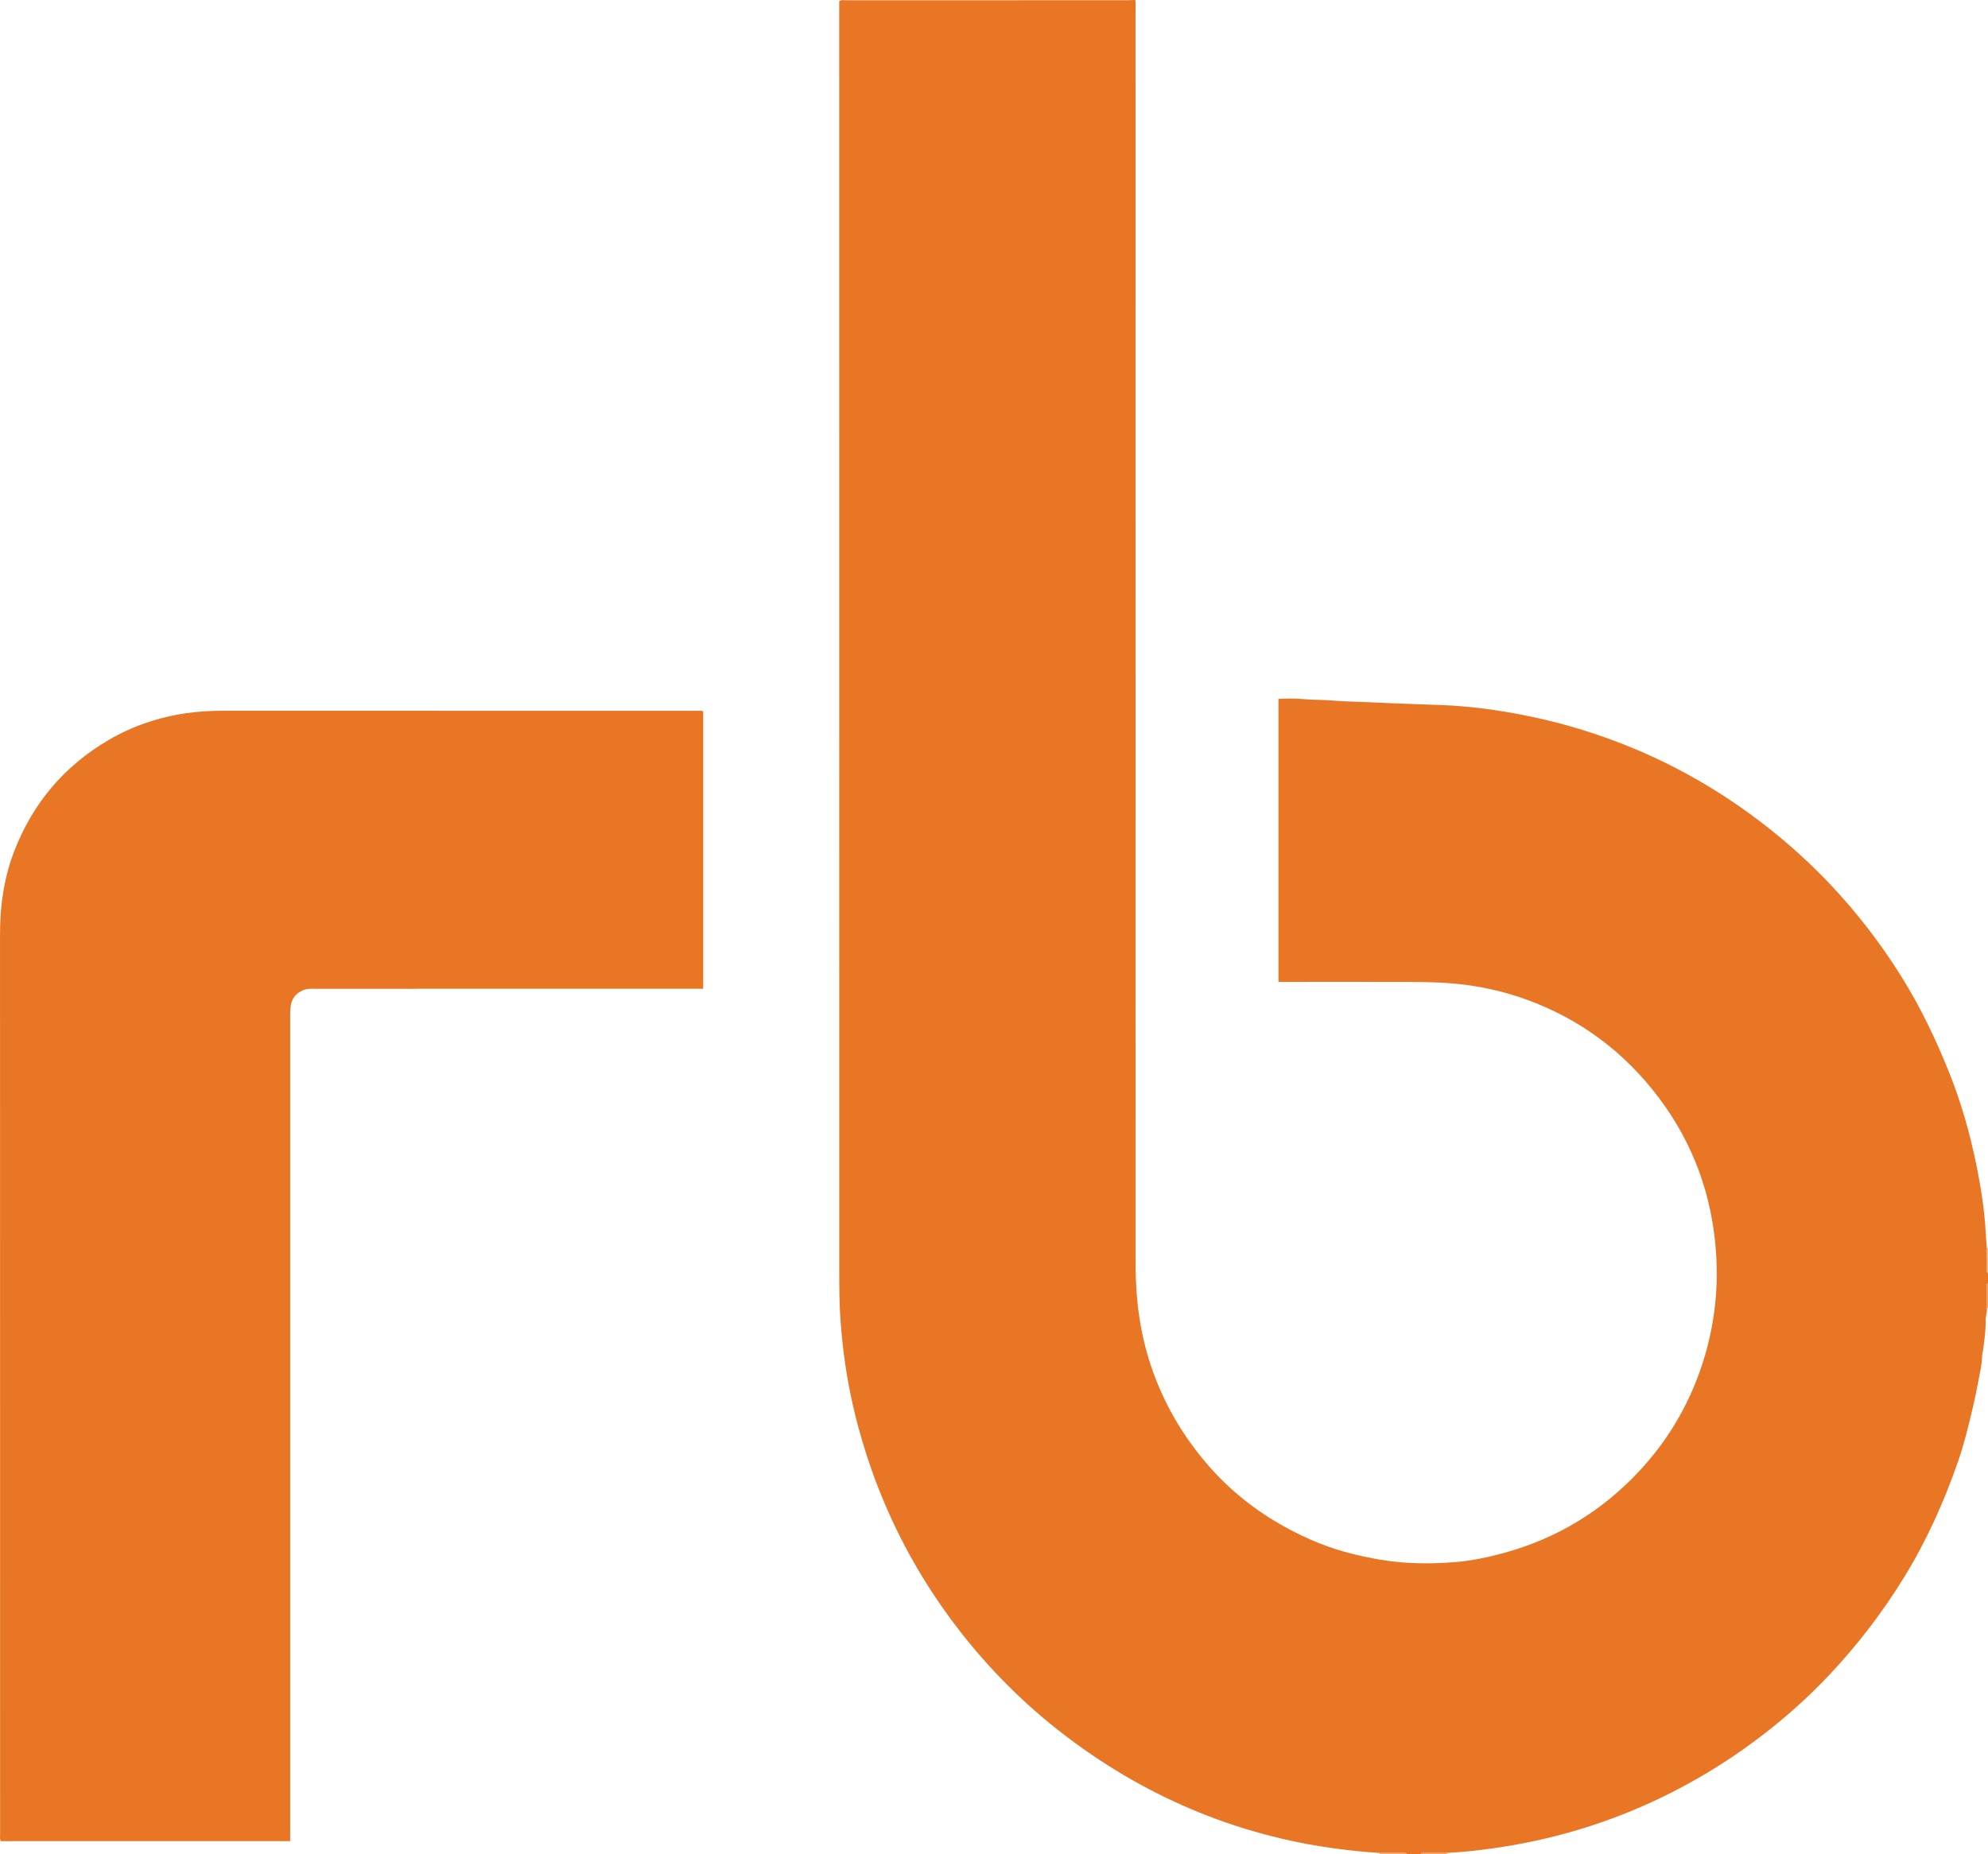 <?xml version="1.0" encoding="iso-8859-1"?>
<!-- Generator: Adobe Illustrator 27.0.0, SVG Export Plug-In . SVG Version: 6.00 Build 0)  -->
<svg version="1.1" id="Layer_1" xmlns="http://www.w3.org/2000/svg" xmlns:xlink="http://www.w3.org/1999/xlink" x="0px" y="0px"
	 viewBox="0 0 1594.398 1487.314" style="enable-background:new 0 0 1594.398 1487.314;" xml:space="preserve">
<g>
	<path style="fill:#E87625;" d="M910.456,0c0.557,2.135,0.27,4.313,0.27,6.467c0.015,335.956,0,671.913,0.042,1007.869
		c0.003,27.755,3.47,55,12.372,81.475c9.957,29.61,25.349,56.018,45.754,79.545c17.412,20.076,37.909,36.372,61.15,49.266
		c17.395,9.651,35.61,17.246,54.939,21.974c14.368,3.515,28.86,6.159,43.72,7.04c12.856,0.762,25.649,0.507,38.409-0.539
		c13.253-1.086,26.287-3.839,39.121-7.356c42.314-11.596,78.464-33.51,108.37-65.543c24.951-26.726,42.505-57.751,52.801-92.884
		c8.045-27.454,10.894-55.5,8.785-83.92c-3.356-45.219-18.37-86.383-45.678-122.66c-27.628-36.702-63.093-63.262-106.389-78.943
		c-15.641-5.665-31.766-9.542-48.339-11.72c-14.416-1.895-28.86-2.334-43.335-2.38c-33.829-0.107-67.658-0.034-101.487-0.034
		c-1.79,0-3.58,0-5.626,0c0-76.042,0-151.584,0-227.115c6.039,0,11.864-0.443,17.594,0.103c8.799,0.838,17.626,0.611,26.429,1.364
		c9.945,0.852,19.96,0.853,29.938,1.363c19.291,0.986,38.601,1.497,57.896,2.263c20.585,0.816,41.031,3.518,61.334,7.355
		c32.641,6.168,64.234,15.709,94.76,28.689c38.985,16.576,74.911,38.331,107.975,64.833c41.207,33.03,75.615,72.05,103.618,116.802
		c15.326,24.494,27.717,50.405,38.432,77.188c9.536,23.836,16.535,48.435,21.661,73.518c3.724,18.222,6.666,36.63,7.595,55.278
		c0.199,3.987,0.617,7.962,0.934,11.943c0.025,6.128,0.053,12.256,0.068,18.385c0.002,0.715,0.258,1.271,0.832,1.688
		c0,2.667,0,5.333,0,8c-0.618,0.338-0.935,0.853-0.933,1.565c0.013,6.185,0.024,12.37,0.035,18.555
		c0.342,3.344-1.13,6.536-1.021,9.794c0.252,7.489-0.913,14.828-1.799,22.202c-0.292,2.431-1.039,4.837-1.075,7.262
		c-0.065,4.328-0.907,8.542-1.69,12.732c-1.878,10.048-3.875,20.065-6.235,30.035c-3.29,13.896-6.721,27.706-11.406,41.195
		c-11.22,32.307-25.165,63.341-43.104,92.523c-17.322,28.181-37.301,54.28-60.005,78.372
		c-18.342,19.463-38.306,37.041-59.719,52.956c-22.883,17.008-47.152,31.841-72.794,44.368
		c-21.999,10.747-44.705,19.684-68.162,26.731c-22.588,6.786-45.56,11.753-68.905,15.069c-12.319,1.749-24.677,3.065-37.103,3.714
		c-6.324,0-12.649,0.004-18.973-0.007c-0.859-0.002-1.66,0.05-2.11,0.936c-3.667,0-7.333,0-11,0
		c-0.477-0.856-1.276-0.907-2.134-0.907c-6.648,0.002-13.295-0.012-19.943-0.021c-12.62-0.788-25.185-2.095-37.709-3.848
		c-26.879-3.763-53.205-9.873-78.976-18.379c-37.822-12.483-73.303-29.78-106.628-51.586c-19.131-12.519-37.28-26.286-54.393-41.439
		c-29.216-25.869-54.763-55.009-76.655-87.253c-25.489-37.541-44.974-78.089-58.448-121.44c-7.06-22.715-12.49-45.857-15.811-69.421
		c-1.553-11.02-2.732-22.103-3.567-33.232c-0.988-13.152-1.029-26.3-1.031-39.448c-0.057-337.808-0.045-675.617-0.045-1013.425
		c0-1.997,0-3.993,0-5.957c1.946-1.348,4.005-0.752,5.93-0.753c75.161-0.034,150.322-0.028,225.483-0.037
		C906.465,0.169,908.461,0.059,910.456,0z"/>
	<path style="fill:#F0A670;" d="M1106.321,1486.386c6.648,0.009,13.295,0.023,19.943,0.021c0.858,0,1.657,0.051,2.134,0.907
		c-7.333,0-14.667,0-22,0C1106.527,1486.992,1106.501,1486.683,1106.321,1486.386z"/>
	<path style="fill:#EFA169;" d="M1160.481,1486.385c-0.189,0.295-0.217,0.605-0.083,0.929c-7,0-14,0-21,0
		c0.45-0.885,1.251-0.937,2.11-0.936C1147.832,1486.39,1154.157,1486.385,1160.481,1486.385z"/>
	<path style="fill:#F3B98C;" d="M1594.398,1021.314c-0.574-0.417-0.83-0.973-0.832-1.688c-0.016-6.128-0.044-12.256-0.068-18.385
		c0.295,0.089,0.595,0.113,0.9,0.072C1594.398,1007.981,1594.398,1014.647,1594.398,1021.314z"/>
	<path style="fill:#EF9F66;" d="M1594.398,1049.314l-0.459-0.013l-0.44,0.132c-0.011-6.185-0.022-12.37-0.035-18.555
		c-0.001-0.712,0.315-1.226,0.933-1.565C1594.398,1035.981,1594.398,1042.647,1594.398,1049.314z"/>
	<path style="fill:#E87625;" d="M232.739,1476.932c-77.738,0-154.995,0-232.185,0c-0.832-1.812-0.48-3.491-0.48-5.116
		c-0.018-240.996,0.005-481.992-0.052-722.989c-0.005-22.687,3.209-44.746,11.39-65.966c14.861-38.55,40.115-68.427,75.74-89.255
		c19.268-11.264,40.182-18.296,62.337-21.499c9.58-1.385,19.195-1.944,28.866-1.943c126.831,0.019,253.663,0.011,380.494,0.029
		c1.629,0,3.306-0.336,5.148,0.441c0,74.002,0,148.069,0,222.541c-1.931,0-3.726,0-5.521,0c-101.998,0-203.997-0.002-305.995,0.007
		c-3.148,0-6.284-0.181-9.338,1.111c-5.492,2.323-8.877,6.19-9.898,12.138c-0.455,2.648-0.511,5.291-0.511,7.955
		c0.005,218.663,0.004,437.326,0.004,655.99C232.739,1472.496,232.739,1474.616,232.739,1476.932z"/>
</g>
</svg>
